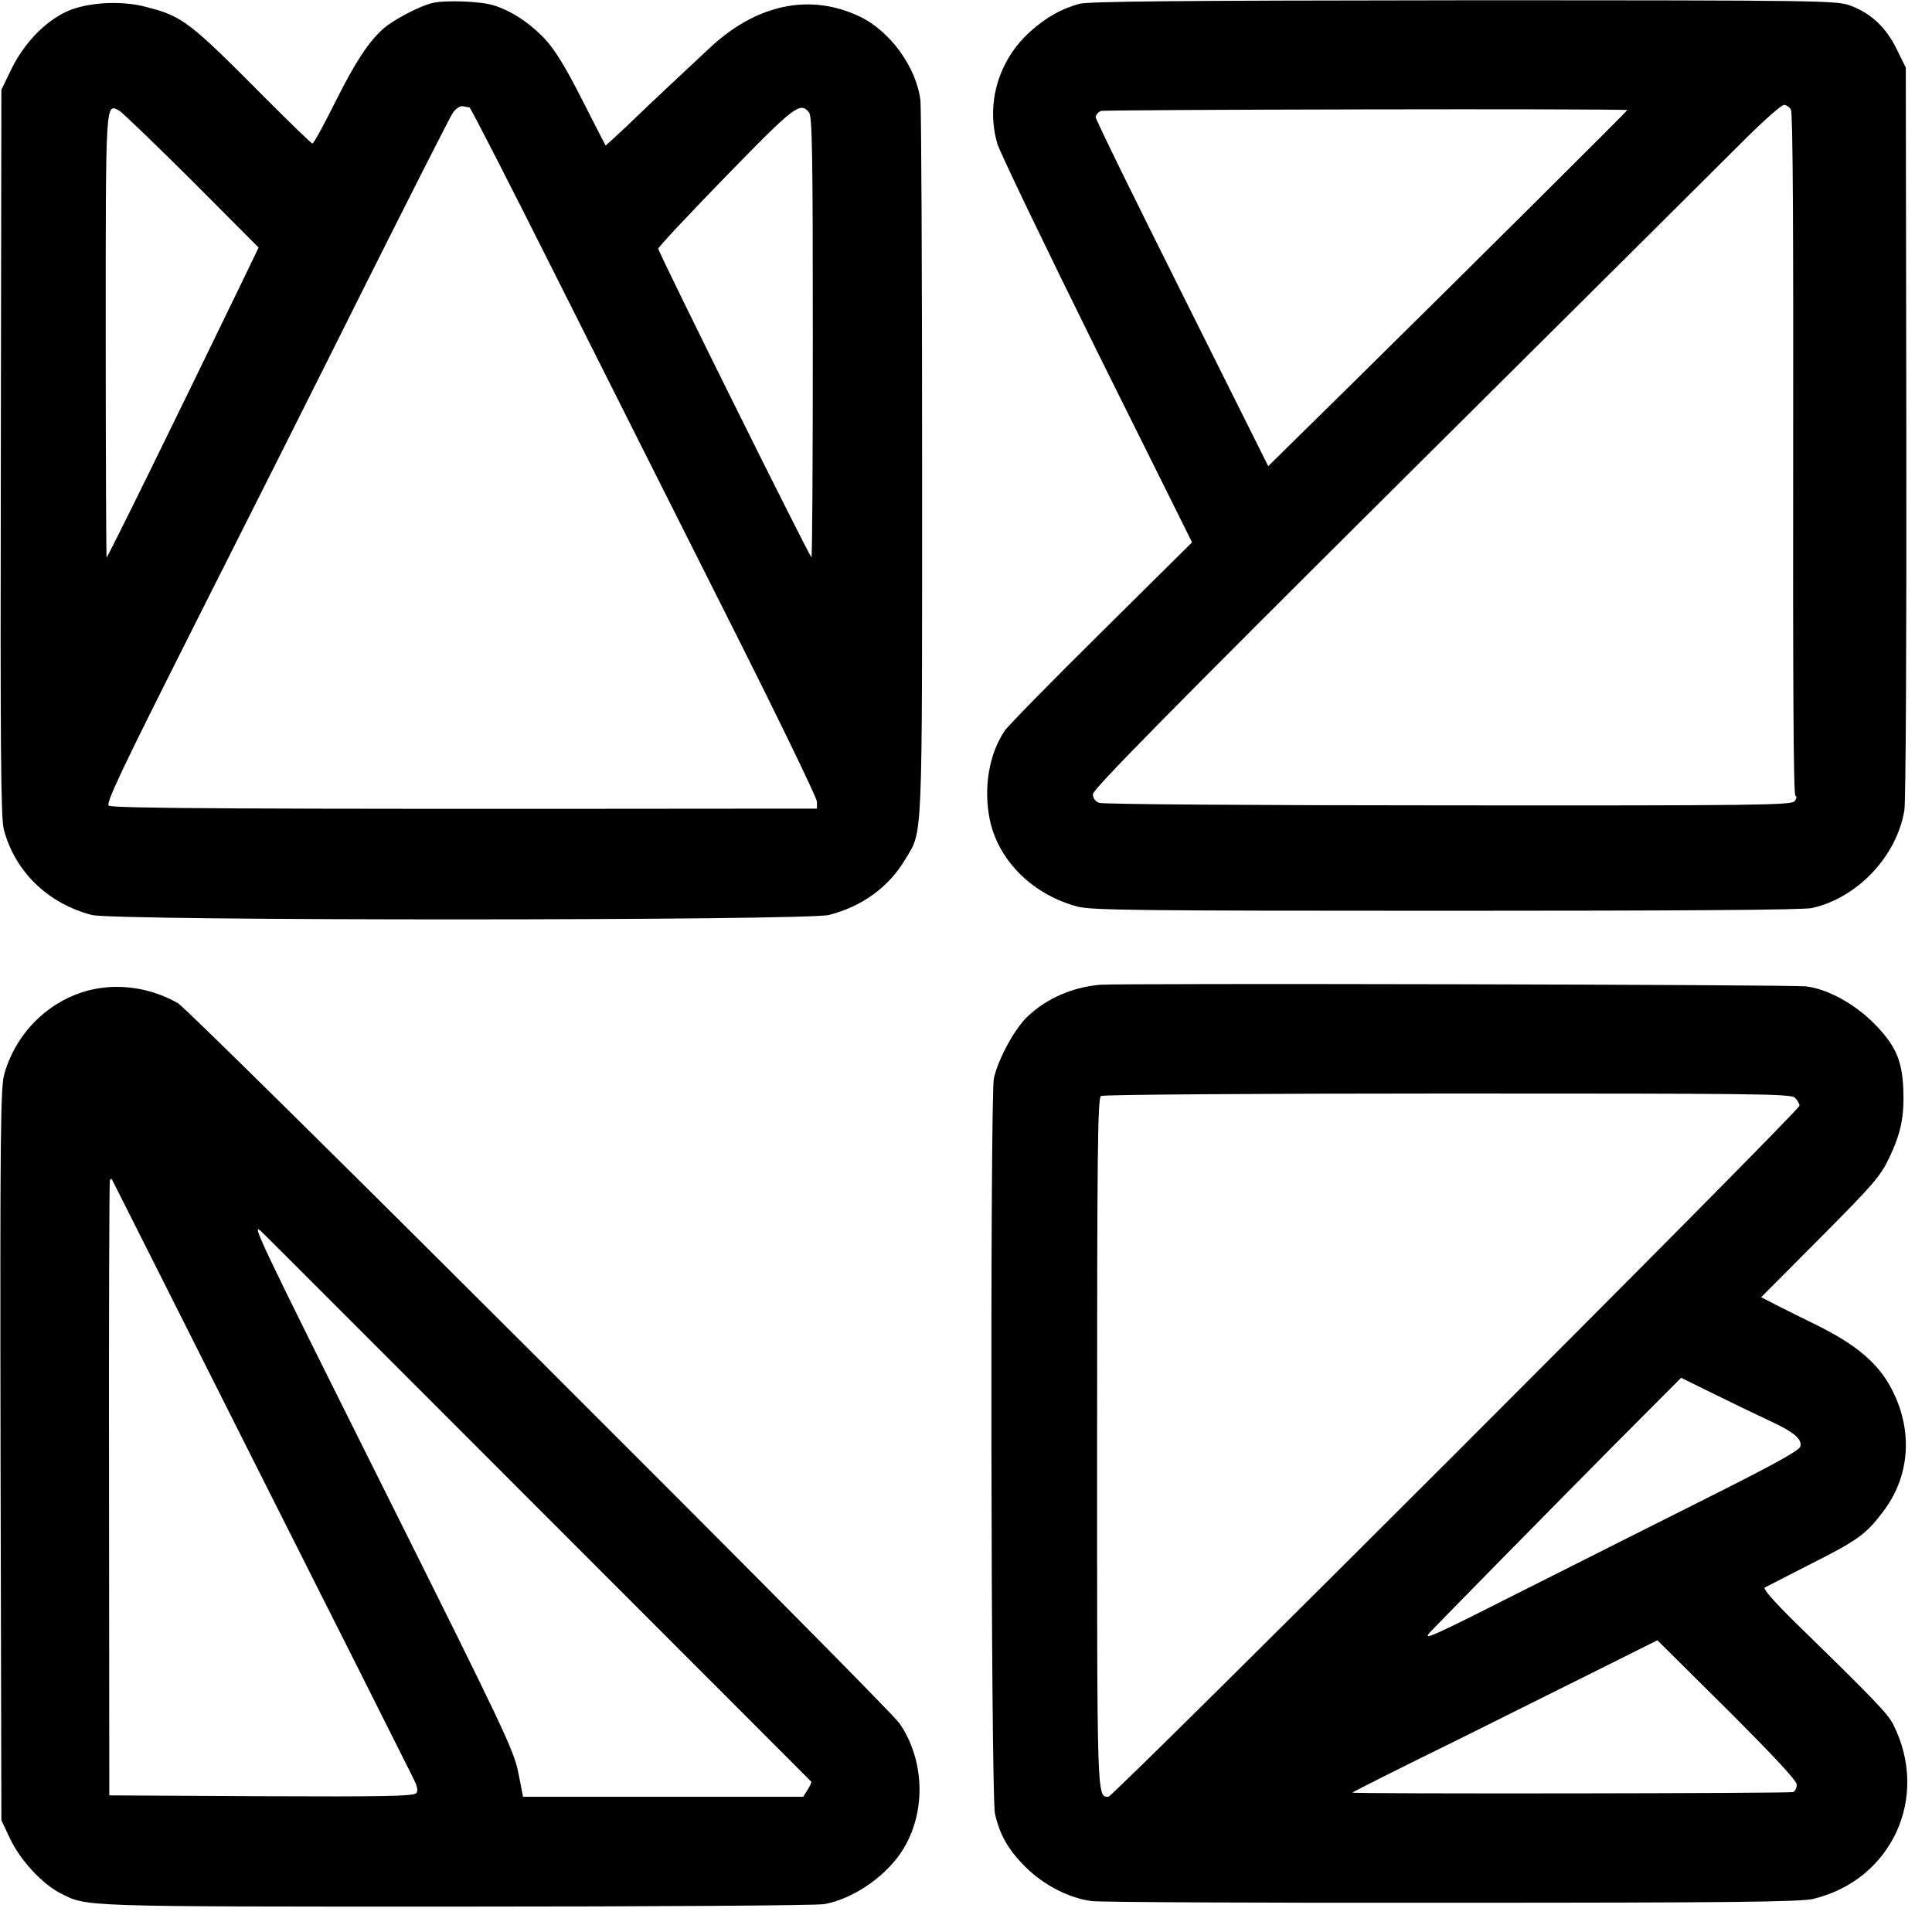 <?xml version="1.0" standalone="no"?>
<!DOCTYPE svg PUBLIC "-//W3C//DTD SVG 20010904//EN"
 "http://www.w3.org/TR/2001/REC-SVG-20010904/DTD/svg10.dtd">
<svg version="1.0" xmlns="http://www.w3.org/2000/svg"
 width="700pt" height="700pt" viewBox="0 0 700 700"
 preserveAspectRatio="xMidYMid meet">
<g transform="translate(0,700) scale(0.1,-0.1)"
fill="#000000" stroke="none">
<path d="M1566 6989 c-46 -11 -141 -61 -176 -92 -55 -49 -101 -119 -174 -264
-42 -84 -79 -153 -84 -153 -4 0 -81 75 -172 166 -274 276 -298 295 -431 329
-93 25 -221 16 -292 -19 -77 -37 -151 -115 -195 -205 l-37 -76 -2 -1315 c-2
-1090 0 -1324 11 -1366 41 -153 159 -267 318 -309 80 -22 2591 -21 2672 0 120
31 216 101 275 200 65 108 62 34 62 1430 0 699 -3 1293 -6 1320 -14 120 -109
252 -220 305 -180 86 -375 45 -545 -115 -30 -28 -93 -87 -140 -131 -46 -43
-118 -111 -159 -151 -42 -39 -76 -71 -77 -70 -1 1 -39 76 -85 166 -60 118 -97
179 -135 220 -52 56 -124 104 -187 122 -48 15 -177 19 -221 8z m135 -378 c4
-1 143 -272 309 -603 167 -332 448 -892 626 -1245 178 -353 324 -654 324 -668
l0 -25 -287 0 c-1793 -2 -2267 1 -2279 11 -11 9 48 133 305 643 175 347 455
903 621 1236 167 333 311 617 321 632 11 15 26 25 37 23 9 -2 20 -4 23 -4z
m-1006 -265 l242 -243 -72 -149 c-238 -492 -475 -974 -479 -974 -1 0 -3 360
-3 801 0 861 -1 845 49 818 11 -6 129 -120 263 -253z m2236 247 c12 -13 14
-153 14 -815 0 -439 -2 -798 -5 -797 -7 1 -555 1105 -555 1118 0 6 110 123
244 261 250 257 270 272 302 233z"/>
<path d="M3910 6986 c-67 -19 -120 -49 -178 -101 -115 -104 -161 -261 -118
-407 9 -30 171 -367 360 -749 l345 -694 -328 -325 c-181 -179 -339 -340 -351
-358 -57 -85 -77 -207 -54 -321 31 -150 156 -273 319 -316 52 -13 221 -15
1337 -15 847 0 1292 3 1323 10 166 37 308 189 335 355 5 36 8 584 7 1375 l-2
1315 -33 67 c-38 78 -92 129 -166 157 -50 19 -86 20 -1401 20 -1047 -1 -1360
-4 -1395 -13z m2579 -384 c7 -12 9 -455 8 -1250 -1 -814 1 -1233 8 -1235 6 -2
5 -10 -3 -20 -12 -14 -132 -16 -1254 -15 -701 0 -1251 4 -1265 9 -15 5 -23 17
-23 32 0 17 275 297 1131 1148 622 618 1182 1175 1244 1237 62 61 120 112 129
112 8 0 20 -8 25 -18z m-593 -1 c2 -1 -577 -577 -986 -980 l-315 -310 -312
625 c-172 343 -313 631 -313 639 0 9 9 19 19 23 15 5 1900 9 1907 3z"/>
<path d="M3985 3432 c-99 -9 -192 -49 -261 -114 -48 -45 -107 -154 -123 -225
-14 -68 -11 -2602 4 -2665 18 -78 49 -131 111 -193 67 -66 157 -112 239 -123
33 -4 623 -7 1310 -6 1004 0 1261 3 1305 14 285 69 422 369 290 631 -21 41
-61 83 -357 372 -73 72 -116 120 -109 125 6 3 76 39 156 80 181 91 210 112
272 194 96 125 110 287 37 435 -49 101 -131 171 -287 247 -37 18 -95 47 -129
64 l-62 32 214 215 c191 192 218 223 249 288 44 92 56 152 52 253 -5 106 -29
158 -108 238 -71 70 -165 122 -243 132 -46 7 -2492 12 -2560 6z m2518 -409 c9
-9 17 -22 17 -29 0 -19 -2486 -2504 -2504 -2504 -42 0 -41 -20 -41 1284 0
1047 2 1248 14 1255 7 5 572 9 1255 9 1113 0 1243 -1 1259 -15z m-93 -1170
c89 -41 120 -67 113 -94 -4 -14 -87 -60 -287 -161 -154 -77 -463 -233 -686
-345 -376 -190 -402 -202 -365 -163 86 89 438 447 666 677 l240 241 122 -60
c67 -33 156 -76 197 -95z m100 -1319 c0 -12 -6 -24 -13 -27 -14 -5 -1597 -7
-1597 -2 0 2 181 93 403 202 221 110 470 234 552 275 l150 75 253 -251 c173
-173 252 -258 252 -272z"/>
<path d="M340 3416 c-153 -32 -279 -150 -324 -306 -14 -48 -16 -192 -14 -1380
l3 -1325 32 -68 c36 -76 116 -163 181 -196 98 -50 59 -49 1434 -49 708 0 1309
4 1335 9 109 20 232 107 289 205 80 136 73 319 -17 450 -42 62 -2567 2582
-2614 2609 -92 53 -203 72 -305 51z m600 -1751 c294 -583 544 -1080 556 -1105
16 -32 20 -48 12 -57 -8 -11 -124 -13 -561 -11 l-551 3 -1 1110 c-1 611 1
1114 3 1118 2 5 5 7 7 5 1 -2 242 -480 535 -1063z m1028 -148 c532 -532 969
-970 971 -972 2 -2 -4 -16 -13 -30 l-16 -25 -508 0 -507 0 -17 87 c-16 81 -50
153 -496 1046 -460 921 -477 957 -430 910 27 -26 484 -484 1016 -1016z"/>
</g>
</svg>
